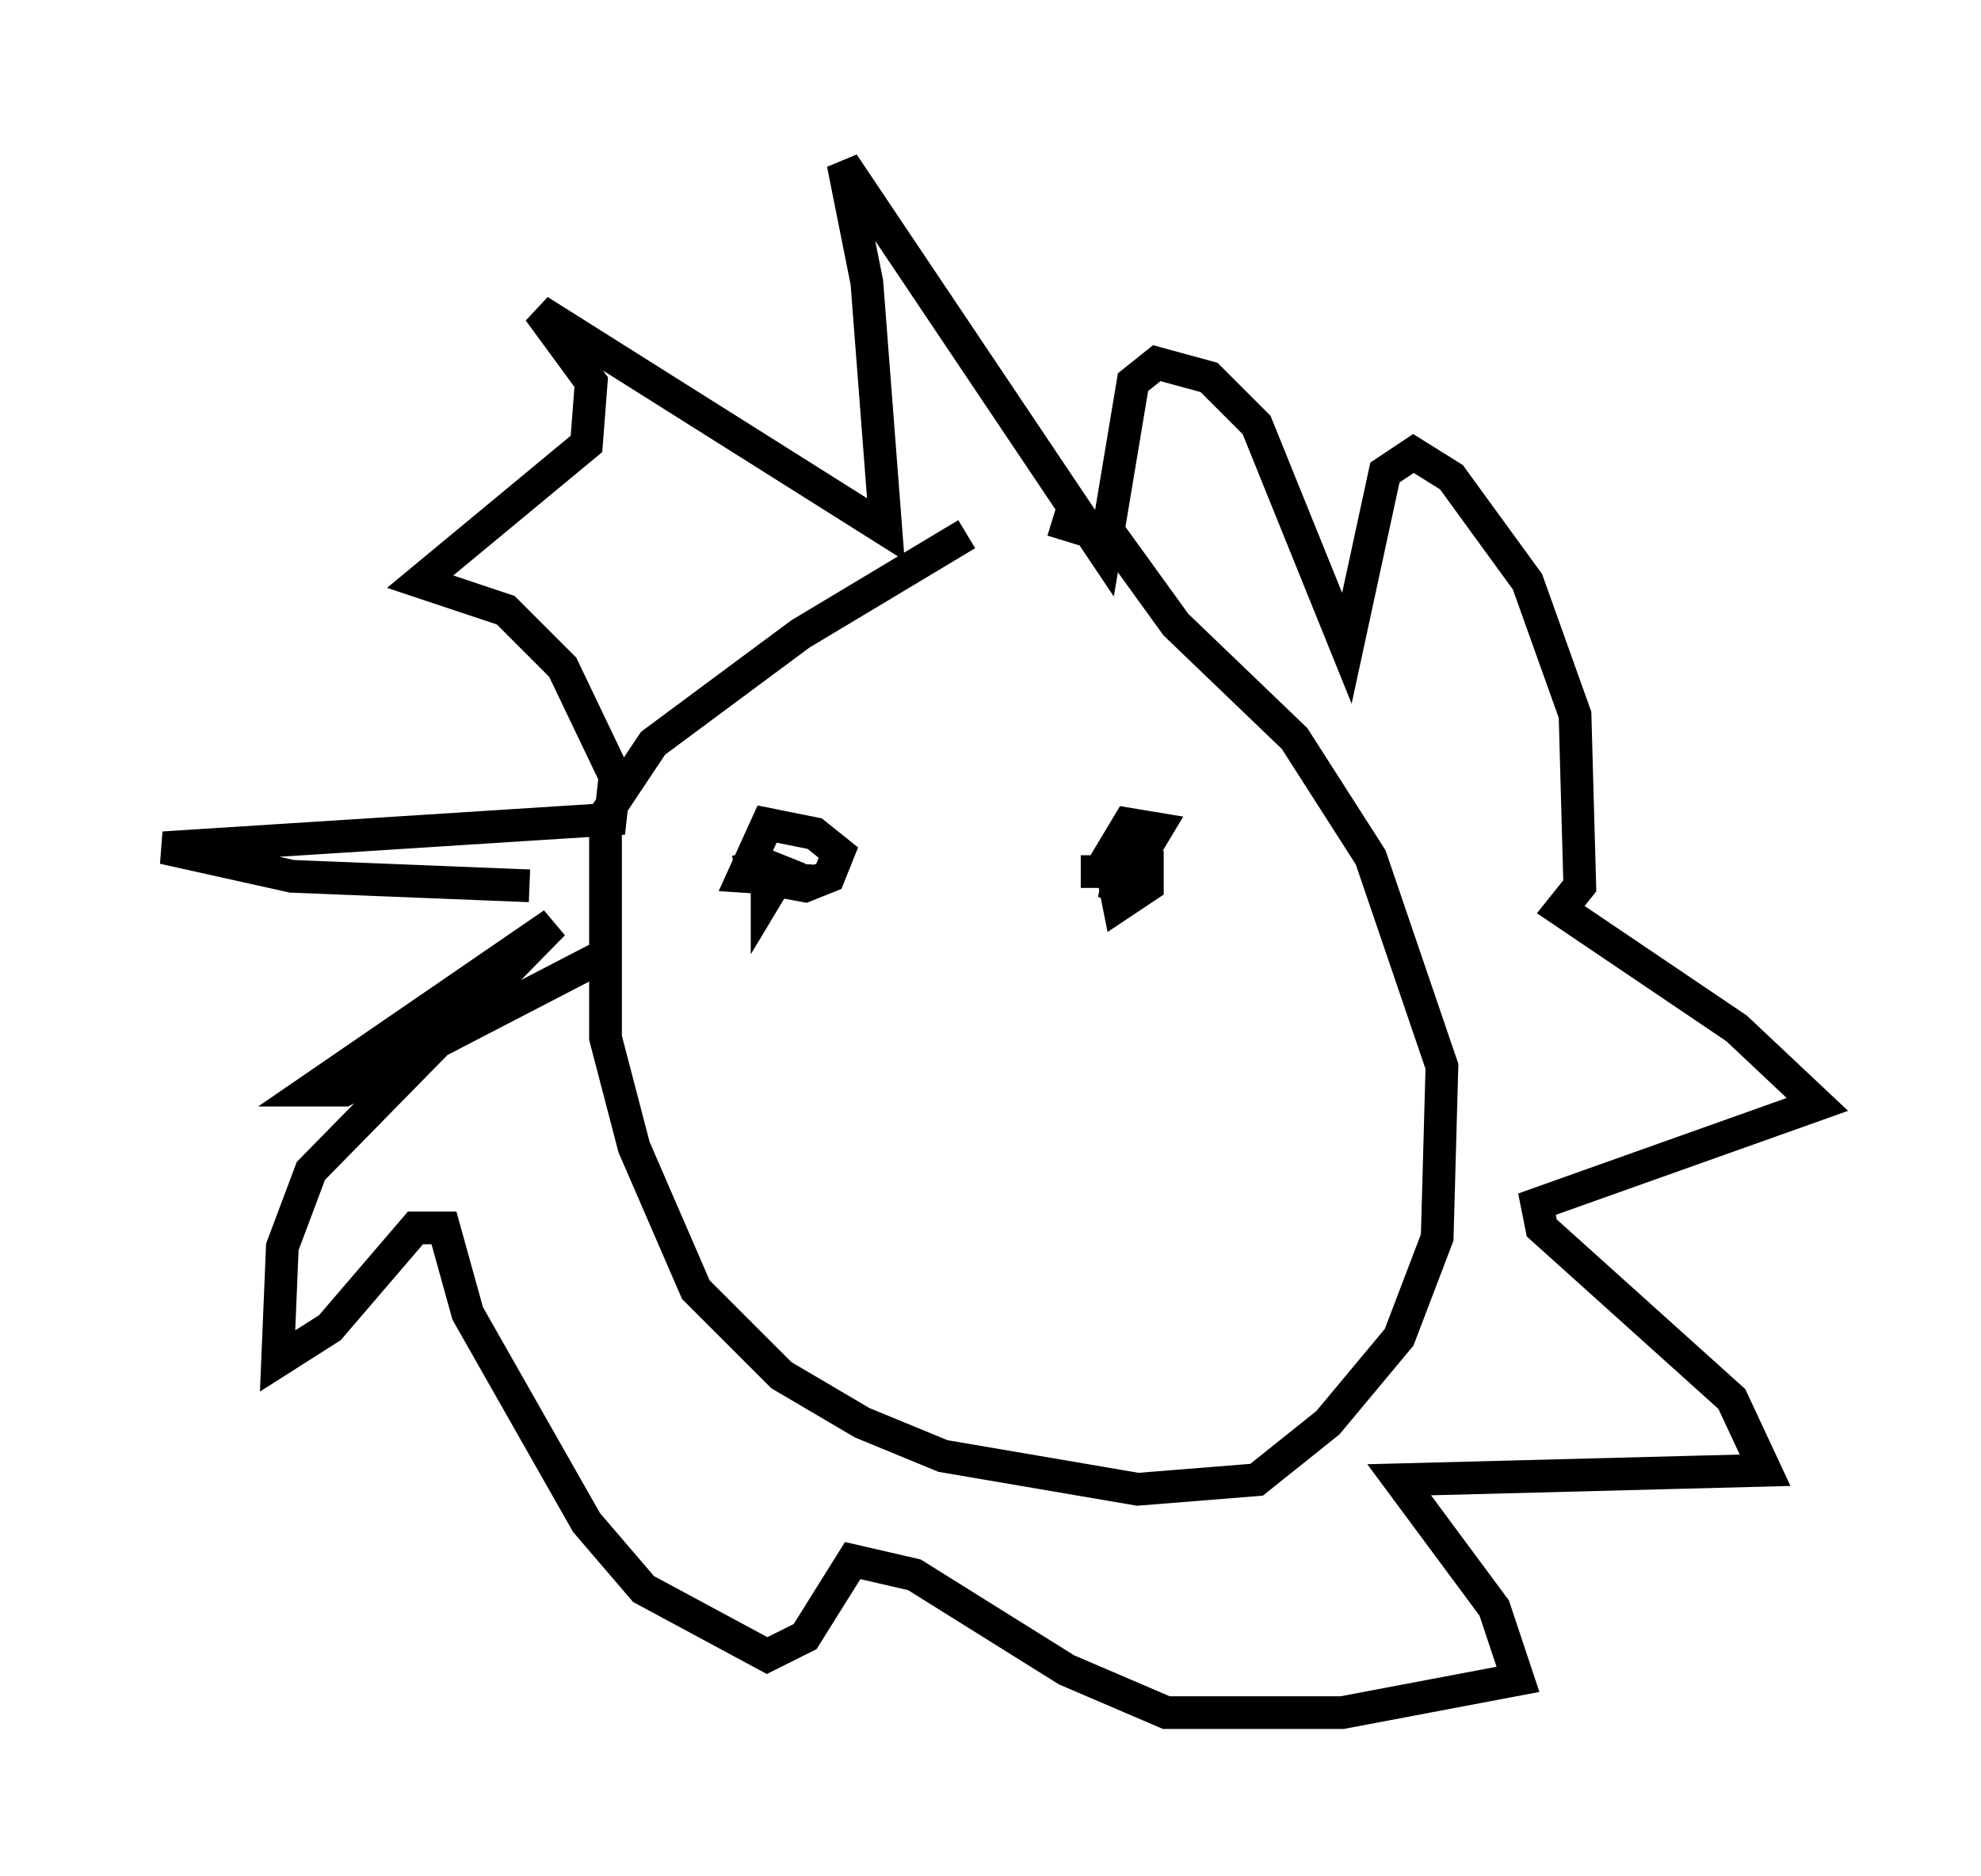 <?xml version="1.0" encoding="utf-8" ?>
<svg baseProfile="full" height="57.352" version="1.1" width="60.547" xmlns="http://www.w3.org/2000/svg" xmlns:ev="http://www.w3.org/2001/xml-events" xmlns:xlink="http://www.w3.org/1999/xlink"><defs /><rect fill="white" height="57.352" width="60.547" x="0" y="0" /><path d="M32.452, 16.33 m-2.905, 0.0 l-5.084, 3.05 -4.503, 3.341 l-1.453, 2.179 0.0, 6.827 l0.872, 3.341 1.888, 4.358 l2.615, 2.615 2.469, 1.453 l2.469, 1.017 5.955, 1.017 l3.631, -0.291 2.179, -1.743 l2.179, -2.615 1.162, -3.05 l0.145, -5.229 -2.179, -6.391 l-2.324, -3.631 -3.631, -3.486 l-1.888, -2.615 -1.888, -0.581 m-15.978, 11.184 l-7.263, -0.291 -3.922, -0.872 l13.654, -0.872 0.145, -1.307 l-1.598, -3.341 -1.743, -1.743 l-2.615, -0.872 5.084, -4.212 l0.145, -1.888 -1.598, -2.179 l10.603, 6.682 -0.581, -7.553 l-0.726, -3.631 7.989, 11.911 l0.872, -5.229 0.726, -0.581 l1.598, 0.436 1.453, 1.453 l2.76, 6.827 1.162, -5.374 l0.872, -0.581 1.162, 0.726 l2.324, 3.196 1.453, 4.067 l0.145, 5.229 -0.581, 0.726 l5.374, 3.631 2.469, 2.324 l-8.57, 3.05 0.145, 0.726 l5.81, 5.229 1.017, 2.179 l-11.184, 0.291 2.905, 3.922 l0.726, 2.179 -5.374, 1.017 l-5.374, 0.0 -3.05, -1.307 l-4.648, -2.905 -1.888, -0.436 l-1.453, 2.324 -1.162, 0.581 l-3.777, -2.034 -1.743, -2.034 l-3.631, -6.391 -0.726, -2.615 l-0.872, 0.0 -2.615, 3.05 l-1.598, 1.017 0.145, -3.486 l0.872, -2.324 7.408, -7.553 l-7.408, 5.084 1.017, 0.0 l7.844, -4.067 m5.084, -2.76 l0.0, 0.872 0.436, -0.726 l-0.726, -0.291 0.581, 0.436 m10.894, -0.581 l-0.581, 0.726 0.145, 0.726 l0.872, -0.581 0.0, -0.726 l-0.726, -0.291 -0.291, 1.453 l1.307, -2.179 -0.872, -0.145 l-0.872, 1.453 -0.581, 0.0 m-10.168, -0.581 l0.145, 0.726 1.598, 0.291 l0.726, -0.291 0.291, -0.726 l-0.726, -0.581 -1.453, -0.291 l-0.726, 1.598 2.179, 0.145 " fill="none" stroke="black" stroke-width="1" /></svg>